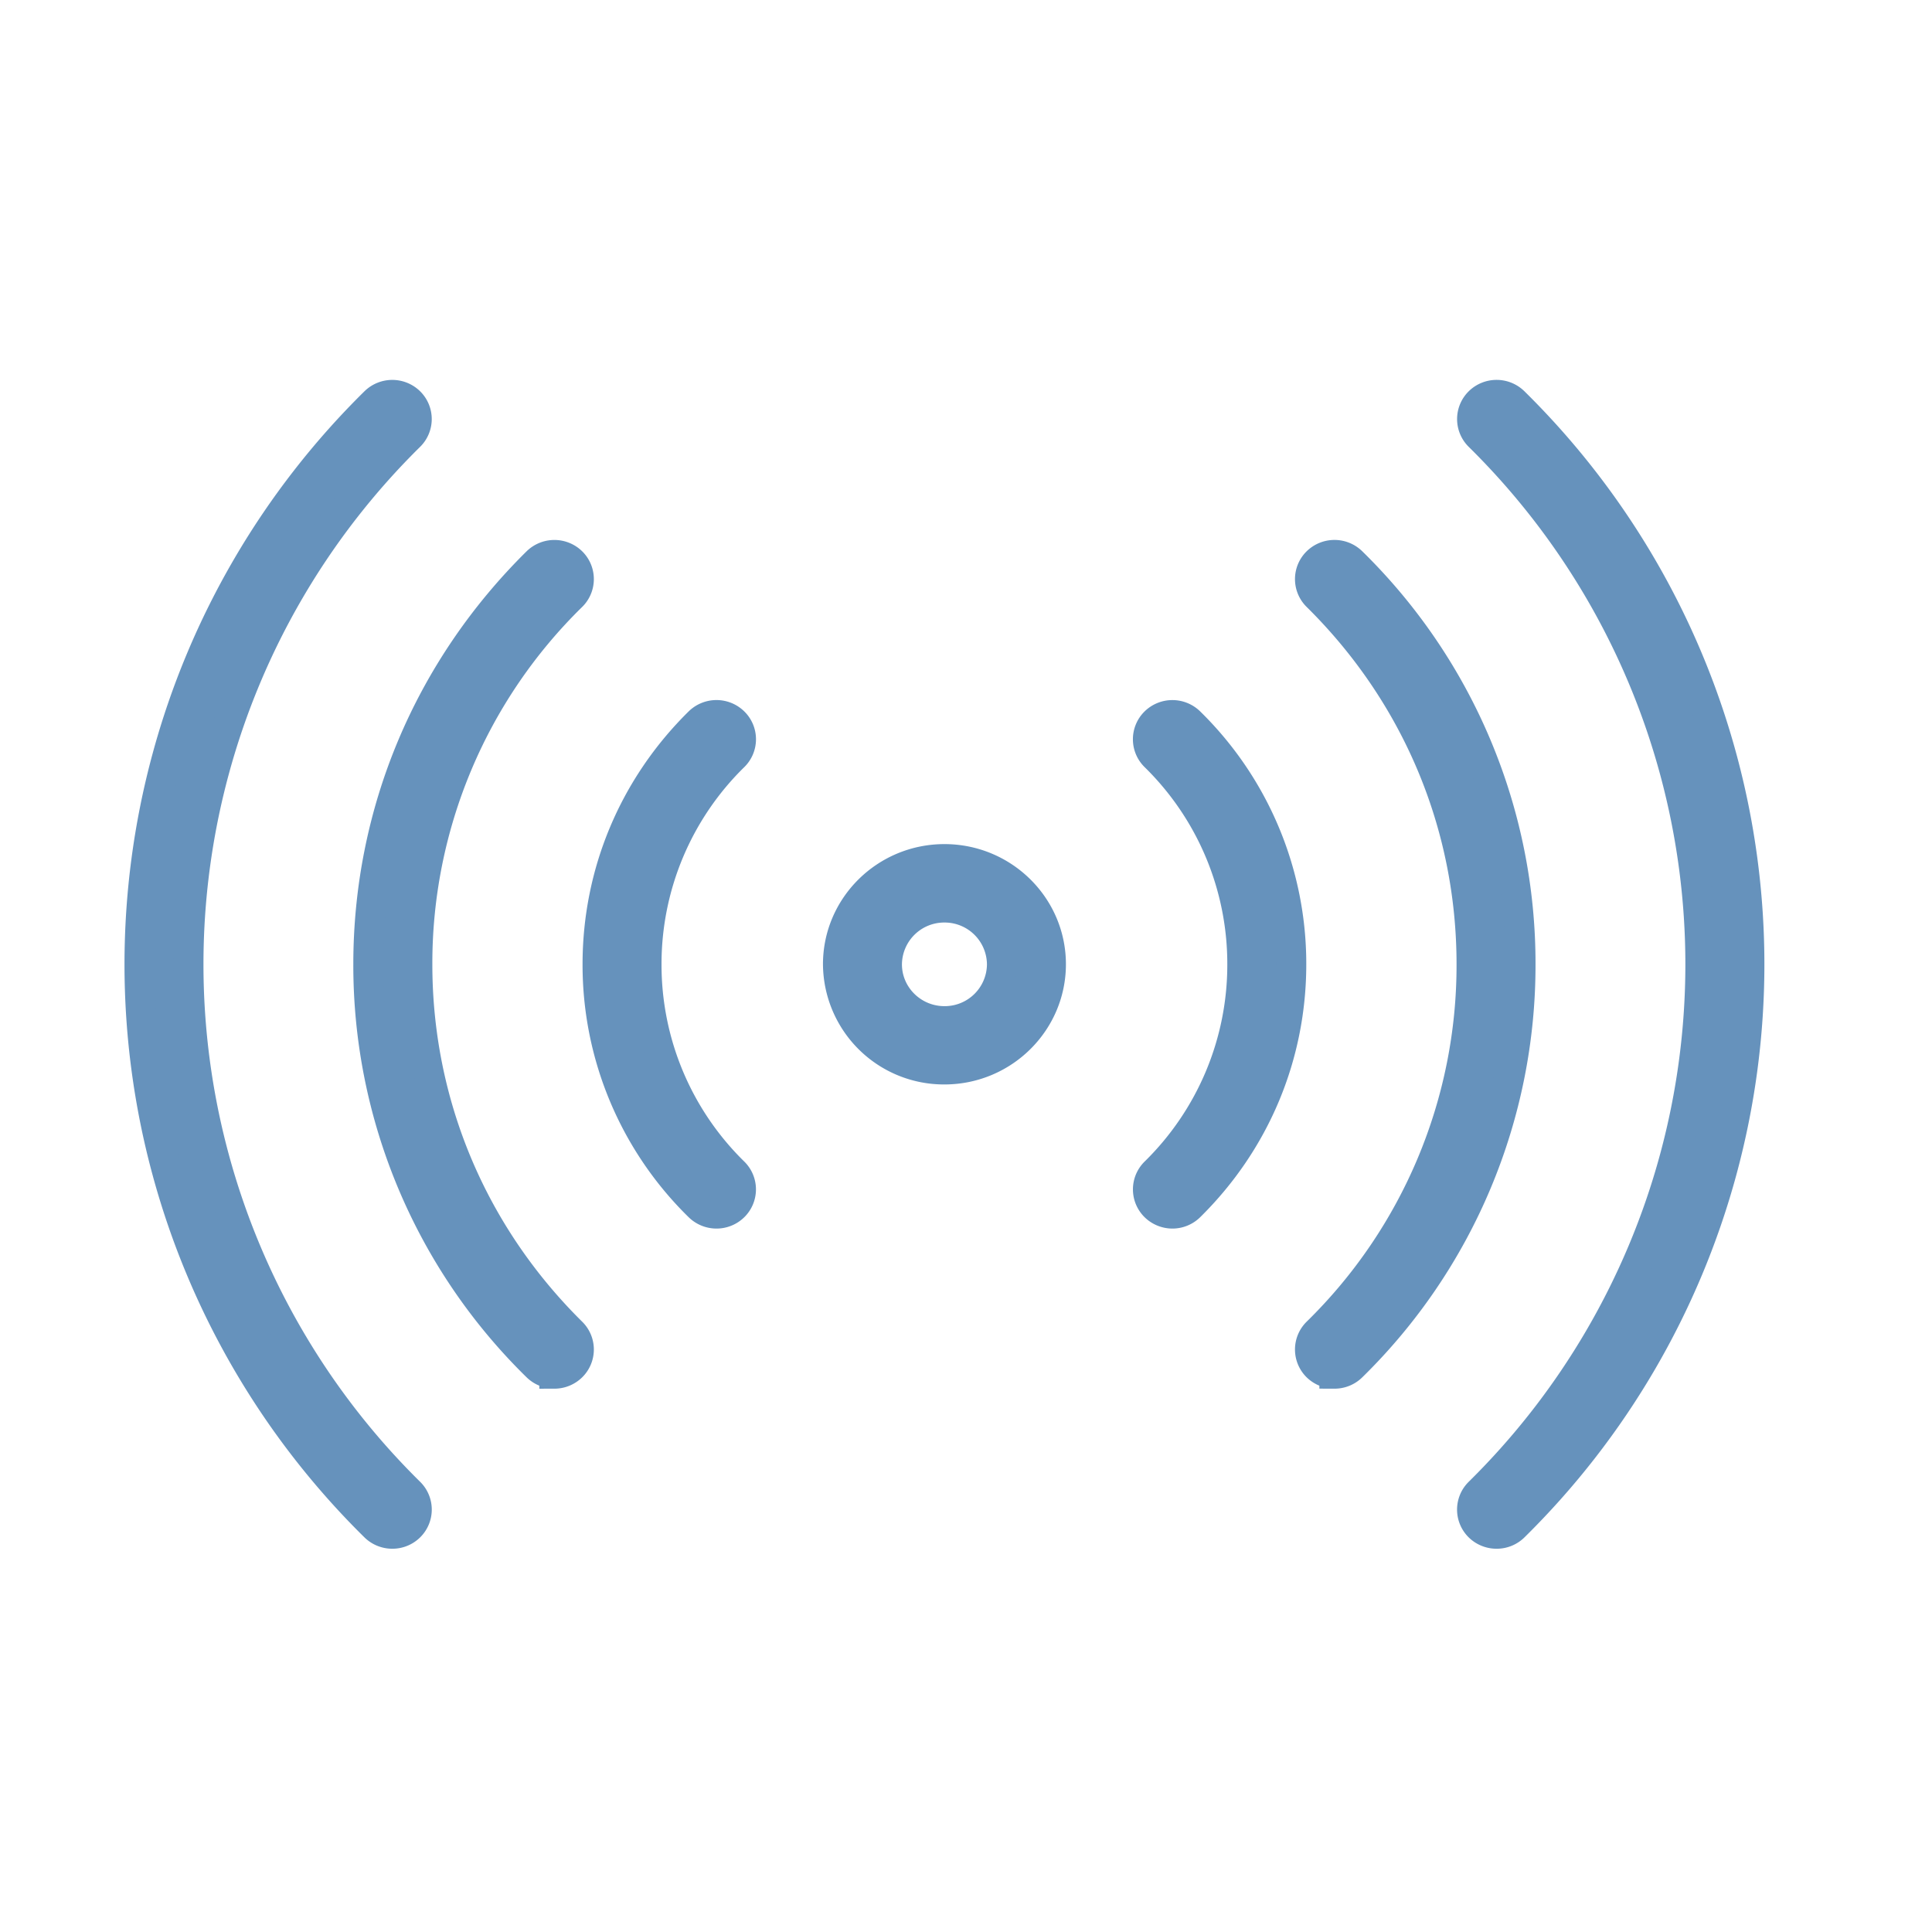 <svg width="32" height="32" xmlns="http://www.w3.org/2000/svg"><g stroke-width=".5" stroke="#6692BC" fill="#6692BC" fill-rule="nonzero"><path d="M15.643 17.712a1.754 1.754 0 0 1-1.762-1.741c0-.96.79-1.74 1.762-1.74s1.762.78 1.762 1.74-.791 1.741-1.762 1.741zm0-2.682a.95.95 0 0 0-.954.942c0 .52.428.943.954.943a.949.949 0 0 0 .954-.943.95.95 0 0 0-.954-.942zM11.867 20.099a.409.409 0 0 1-.286-.117 5.598 5.598 0 0 1-1.682-4.01c0-1.514.597-2.94 1.682-4.01a.408.408 0 0 1 .572 0 .396.396 0 0 1 0 .565 4.812 4.812 0 0 0-1.446 3.446 4.81 4.81 0 0 0 1.446 3.445.396.396 0 0 1 0 .564.405.405 0 0 1-.286.117zM9.183 22.75a.409.409 0 0 1-.286-.116 9.3 9.3 0 0 1-2.795-6.662c0-2.516.993-4.882 2.795-6.662a.408.408 0 0 1 .571 0 .396.396 0 0 1 0 .564 8.51 8.51 0 0 0-2.557 6.098c0 2.304.908 4.47 2.557 6.098a.396.396 0 0 1 0 .564.407.407 0 0 1-.285.117z"/><path d="M6.498 25.402a.409.409 0 0 1-.286-.116 13.071 13.071 0 0 1 0-18.627.408.408 0 0 1 .571 0 .396.396 0 0 1 0 .564 12.28 12.28 0 0 0 0 17.498.396.396 0 0 1 0 .565.405.405 0 0 1-.285.116z"/><g><path d="M19.419 20.099a.409.409 0 0 1-.286-.117.396.396 0 0 1 0-.564 4.812 4.812 0 0 0 1.445-3.445 4.811 4.811 0 0 0-1.445-3.446.396.396 0 0 1 0-.565.408.408 0 0 1 .571 0 5.599 5.599 0 0 1 1.682 4.01c0 1.515-.597 2.94-1.682 4.01a.405.405 0 0 1-.285.117zM22.103 22.75a.409.409 0 0 1-.286-.116.396.396 0 0 1 0-.564 8.51 8.51 0 0 0 2.558-6.098c0-2.304-.909-4.47-2.558-6.098a.396.396 0 0 1 0-.564.408.408 0 0 1 .572 0 9.302 9.302 0 0 1 2.794 6.662 9.302 9.302 0 0 1-2.794 6.662.405.405 0 0 1-.286.117z"/><path d="M24.789 25.402a.409.409 0 0 1-.287-.116.396.396 0 0 1 0-.565 12.28 12.28 0 0 0 0-17.498.396.396 0 0 1 0-.564.408.408 0 0 1 .572 0 13.071 13.071 0 0 1 0 18.627.405.405 0 0 1-.285.116z"/></g></g></svg>